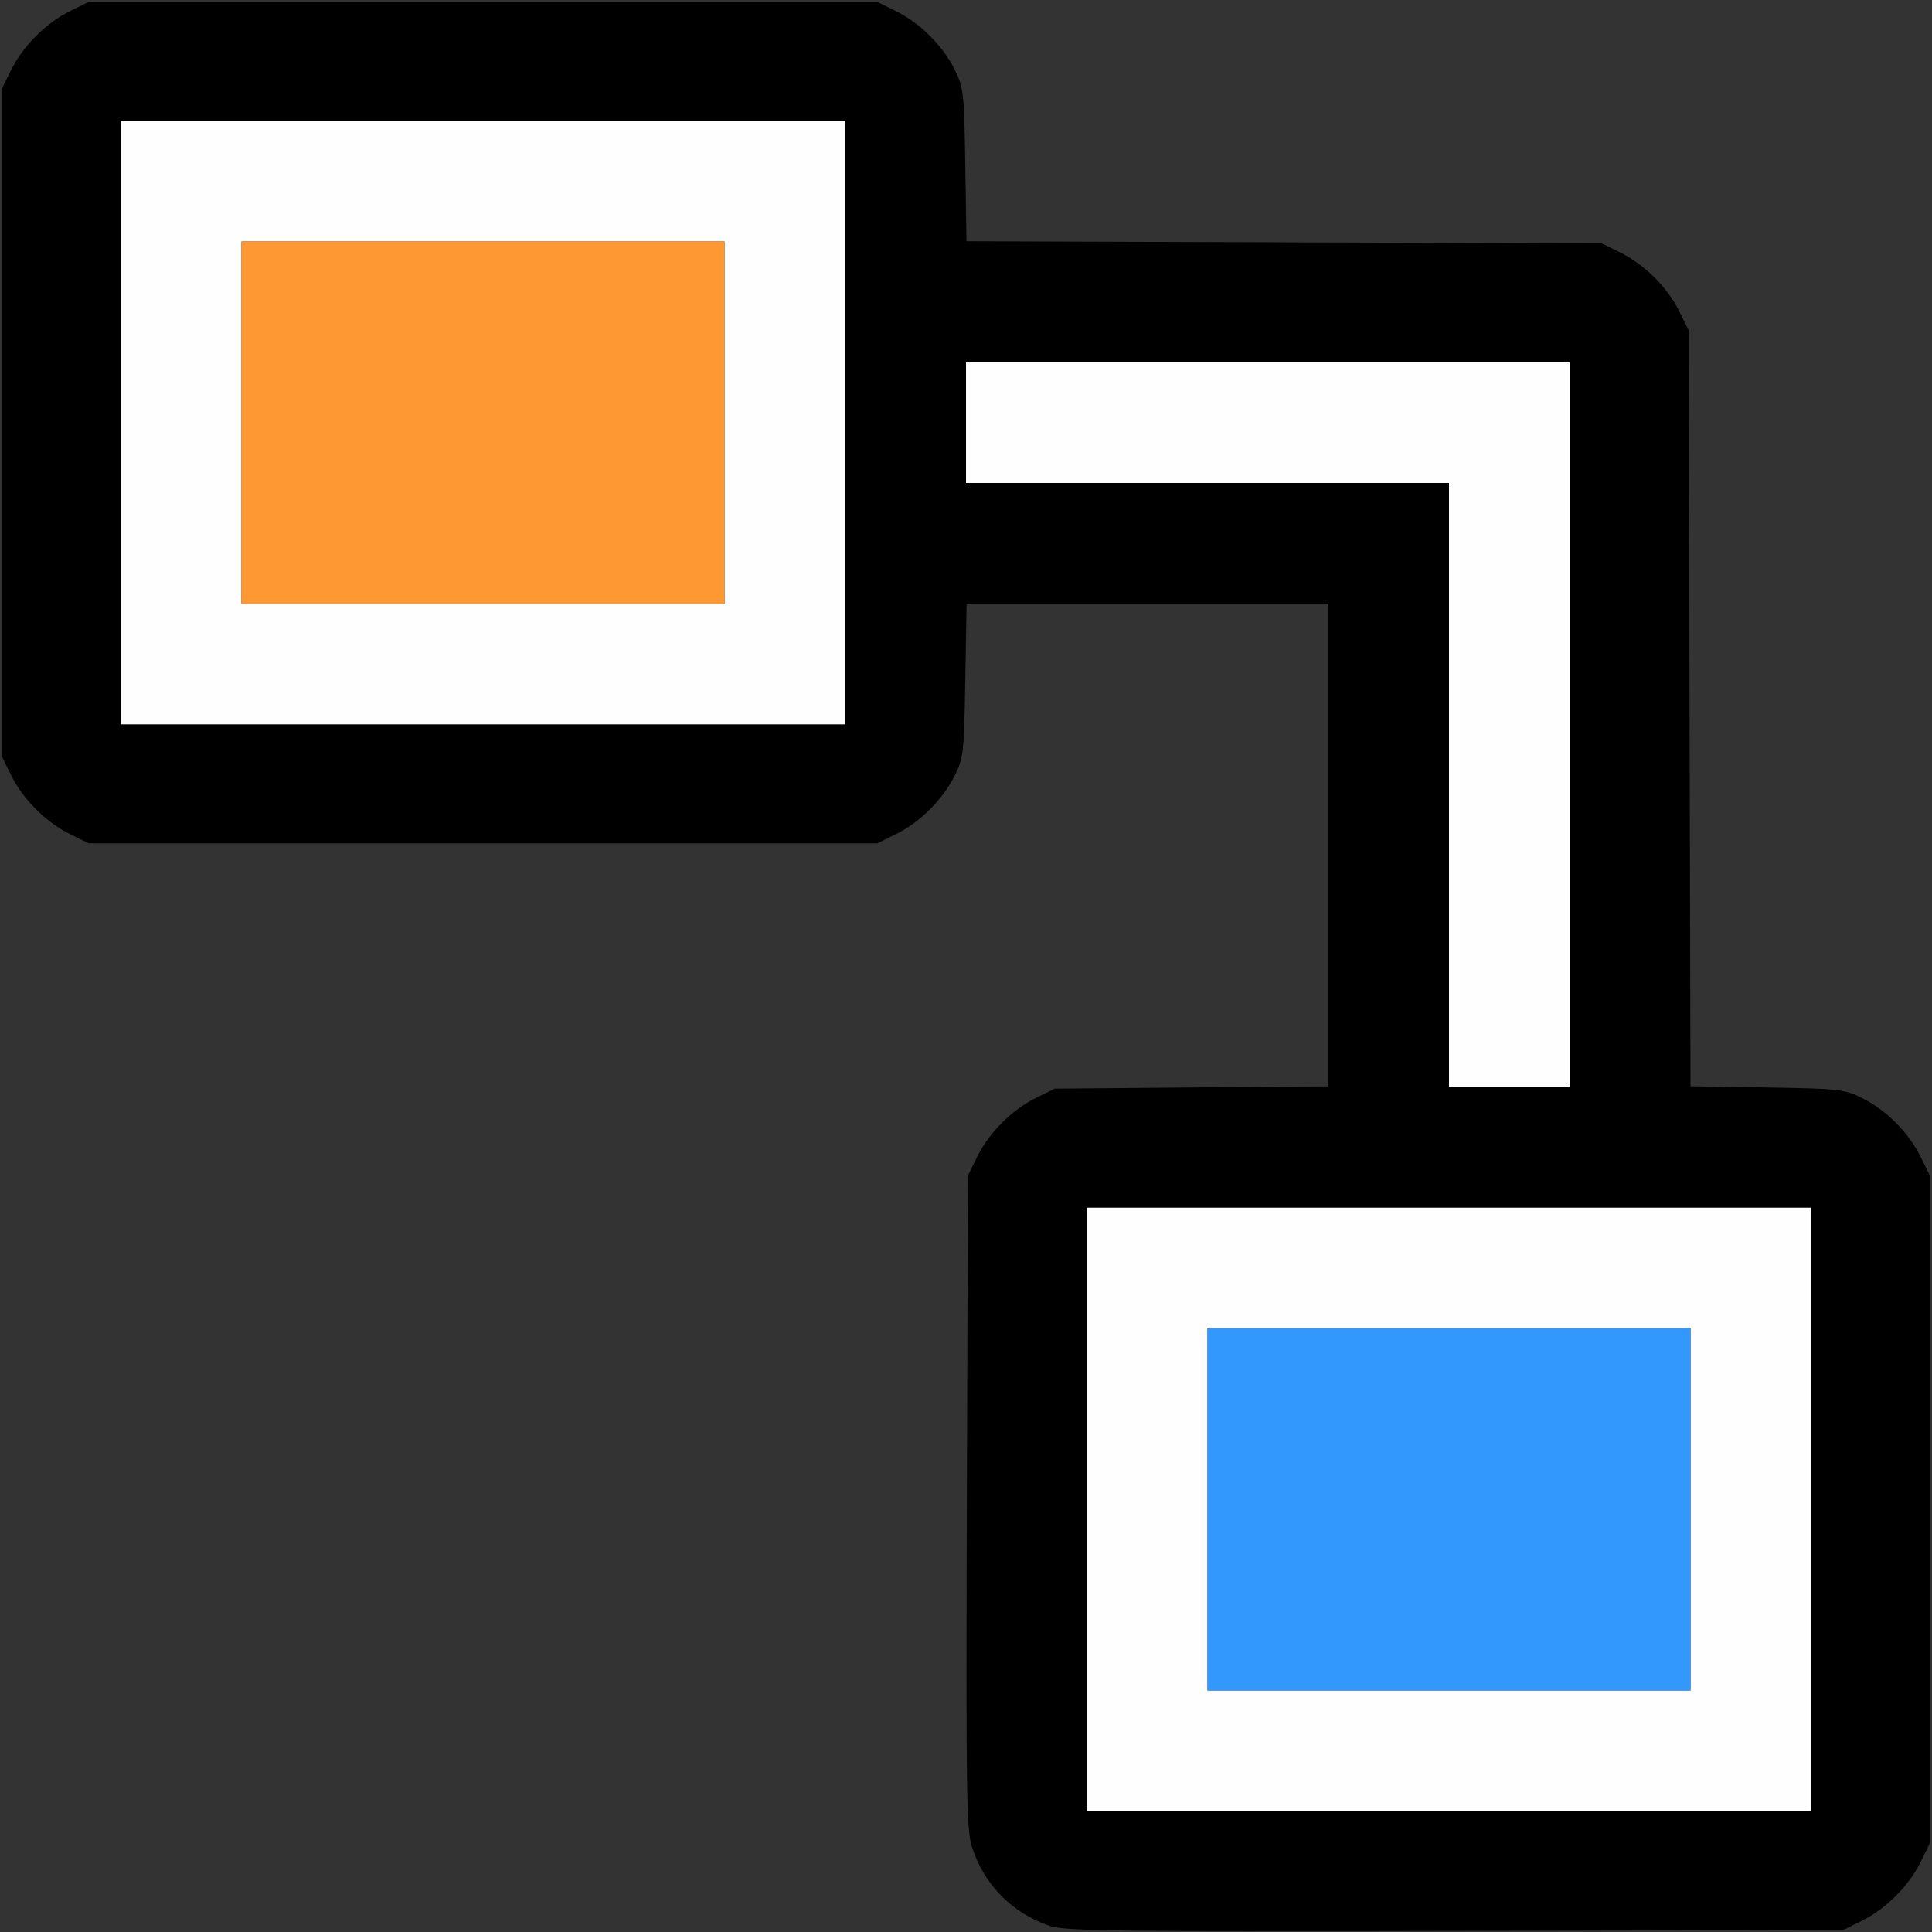 <?xml version="1.0" encoding="UTF-8" standalone="no"?>
<!-- Created with Inkscape (http://www.inkscape.org/) -->

<svg
   version="1.1"
   id="svg2"
   width="1600"
   height="1600"
   viewBox="0 0 1600 1600"
   sodipodi:docname="hierarchy_up.svg"
   inkscape:version="1.2.2 (732a01da63, 2022-12-09)"
   xmlns:inkscape="http://www.inkscape.org/namespaces/inkscape"
   xmlns:sodipodi="http://sodipodi.sourceforge.net/DTD/sodipodi-0.dtd"
   xmlns="http://www.w3.org/2000/svg"
   xmlns:svg="http://www.w3.org/2000/svg"
   xmlns:rdf="http://www.w3.org/1999/02/22-rdf-syntax-ns#"
   xmlns:cc="http://creativecommons.org/ns#"
   xmlns:dc="http://purl.org/dc/elements/1.1/">
  <rect x="0" y="0" width="1600" height="1600" fill="#333333" stroke="none"/>
  <defs
     id="defs6" />
  <sodipodi:namedview
     pagecolor="#808080"
     bordercolor="#666666"
     borderopacity="1"
     objecttolerance="10"
     gridtolerance="10"
     guidetolerance="10"
     inkscape:pageopacity="0"
     inkscape:pageshadow="2"
     inkscape:window-width="1993"
     inkscape:window-height="1009"
     id="namedview4"
     showgrid="false"
     inkscape:zoom="0.5"
     inkscape:cx="333"
     inkscape:cy="272"
     inkscape:window-x="-8"
     inkscape:window-y="-8"
     inkscape:window-maximized="1"
     inkscape:current-layer="HIERARCHY_UP"
     inkscape:showpageshadow="0"
     inkscape:pagecheckerboard="true"
     inkscape:deskcolor="#d1d1d1" />
  <g
     id="HIERARCHY_UP"
     transform="matrix(100,0,0,100,0,4.9999997e-5)"
     style="stroke-width:0.011">
    <path
       style="fill:none;stroke-width:0"
       d="M 0.001,11.086 C 0.003,6.577 0.007,6.183 0.052,6.312 0.161,6.623 0.392,6.85 0.705,6.951 0.843,6.996 1.19,7.001 4.062,6.993 l 3.203,-0.009 0.156,-0.077 C 7.621,6.808 7.808,6.621 7.907,6.422 7.98,6.274 7.984,6.232 7.994,5.633 L 8.005,5 H 9.502 11 v 1.999 1.999 l -1.133,0.009 -1.133,0.009 -0.156,0.077 C 8.379,9.192 8.192,9.379 8.093,9.578 l -0.077,0.156 -0.009,2.703 c -0.008,2.415 -0.003,2.72 0.042,2.857 0.102,0.313 0.328,0.544 0.639,0.653 0.129,0.045 -0.22,0.049 -4.274,0.051 L 0,16 Z M 15.312,15.948 c 0.077,-0.027 0.2,-0.09 0.273,-0.14 0.154,-0.106 0.293,-0.296 0.363,-0.496 l 0.049,-0.14 0.002,0.414 L 16,16 15.586,15.998 15.172,15.997 15.312,15.948 Z M 15.944,9.683 C 15.886,9.5 15.739,9.298 15.585,9.192 15.342,9.025 15.212,9 14.578,9 H 14.001 L 13.993,5.867 13.984,2.734 13.907,2.578 C 13.808,2.379 13.621,2.192 13.422,2.093 L 13.266,2.016 10.633,2.007 8,1.999 V 1.422 C 8,0.973 7.989,0.813 7.949,0.696 7.844,0.387 7.62,0.16 7.312,0.052 7.183,0.007 7.532,0.003 11.586,0.001 L 16,0 v 4.906 c 0,2.698 -0.004,4.906 -0.008,4.906 -0.004,0 -0.026,-0.058 -0.048,-0.129 z M 0.001,0.414 0,0 0.414,0.001 0.828,0.003 0.688,0.052 C 0.384,0.158 0.158,0.384 0.052,0.688 L 0.003,0.828 Z"
       id="path827"
       inkscape:connector-curvature="0" />
    <path
       style="fill:#fefefe;stroke-width:0"
       d="M 9,12.5 V 10 h 3 3 V 12.5 15 H 12 9 Z m 5,0 V 11 h -2 -2 v 1.5 1.5 h 2 2 z m -2,-6 V 4 H 10 8 V 3.5 3 H 10.5 13 V 6 9 H 12.5 12 Z M 1,3.5 V 1 H 4 7 V 3.5 6 H 4 1 Z m 5,0 V 2 H 4 2 V 3.5 5 h 2 2 z"
       id="path825"
       inkscape:connector-curvature="0" />
    <path
       style="fill:#3298fe;stroke-width:0"
       d="M 10,12.5 V 11 h 2 2 v 1.5 1.5 h -2 -2 z"
       id="path823"
       inkscape:connector-curvature="0" />
    <path
       style="fill:#fe9832;stroke-width:0"
       d="M 2,3.5 V 2 H 4 6 V 3.5 5 H 4 2 Z"
       id="path821"
       inkscape:connector-curvature="0" />
    <path
       style="fill:#000000;stroke-width:0"
       d="M 8.688,15.948 C 8.377,15.839 8.15,15.608 8.049,15.295 8.004,15.157 7.999,14.853 8.007,12.438 l 0.009,-2.703 0.077,-0.156 C 8.192,9.379 8.379,9.192 8.578,9.093 L 8.734,9.016 9.867,9.006 11,8.997 V 6.999 5 H 9.502 8.005 L 7.994,5.633 C 7.984,6.232 7.98,6.274 7.907,6.422 7.808,6.621 7.621,6.808 7.422,6.907 L 7.266,6.984 H 4 0.734 L 0.578,6.907 C 0.379,6.808 0.192,6.621 0.093,6.422 L 0.016,6.266 V 3.5 0.734 L 0.093,0.578 C 0.192,0.379 0.379,0.192 0.578,0.093 L 0.734,0.016 H 4 7.266 l 0.156,0.077 c 0.199,0.099 0.387,0.286 0.485,0.485 0.073,0.148 0.078,0.19 0.087,0.788 l 0.01,0.632 2.631,0.009 2.631,0.009 0.156,0.077 c 0.199,0.099 0.386,0.286 0.485,0.485 l 0.077,0.156 0.008,3.131 0.008,3.131 0.632,0.01 c 0.598,0.01 0.641,0.014 0.788,0.087 0.199,0.098 0.386,0.286 0.485,0.485 l 0.077,0.156 V 12.5 15.266 l -0.077,0.156 c -0.099,0.199 -0.286,0.386 -0.485,0.485 l -0.156,0.077 -3.219,0.007 c -2.866,0.006 -3.234,0.001 -3.359,-0.043 z M 15,12.5 V 10 H 12 9 v 2.5 2.5 h 3 3 z M 13,6 V 3 H 10.5 8 V 3.5 4 h 2 2 V 6.5 9 H 12.5 13 Z M 7,3.5 V 1 H 4 1 V 3.5 6 h 3 3 z"
       id="path819"
       inkscape:connector-curvature="0" />
  </g>
</svg>
